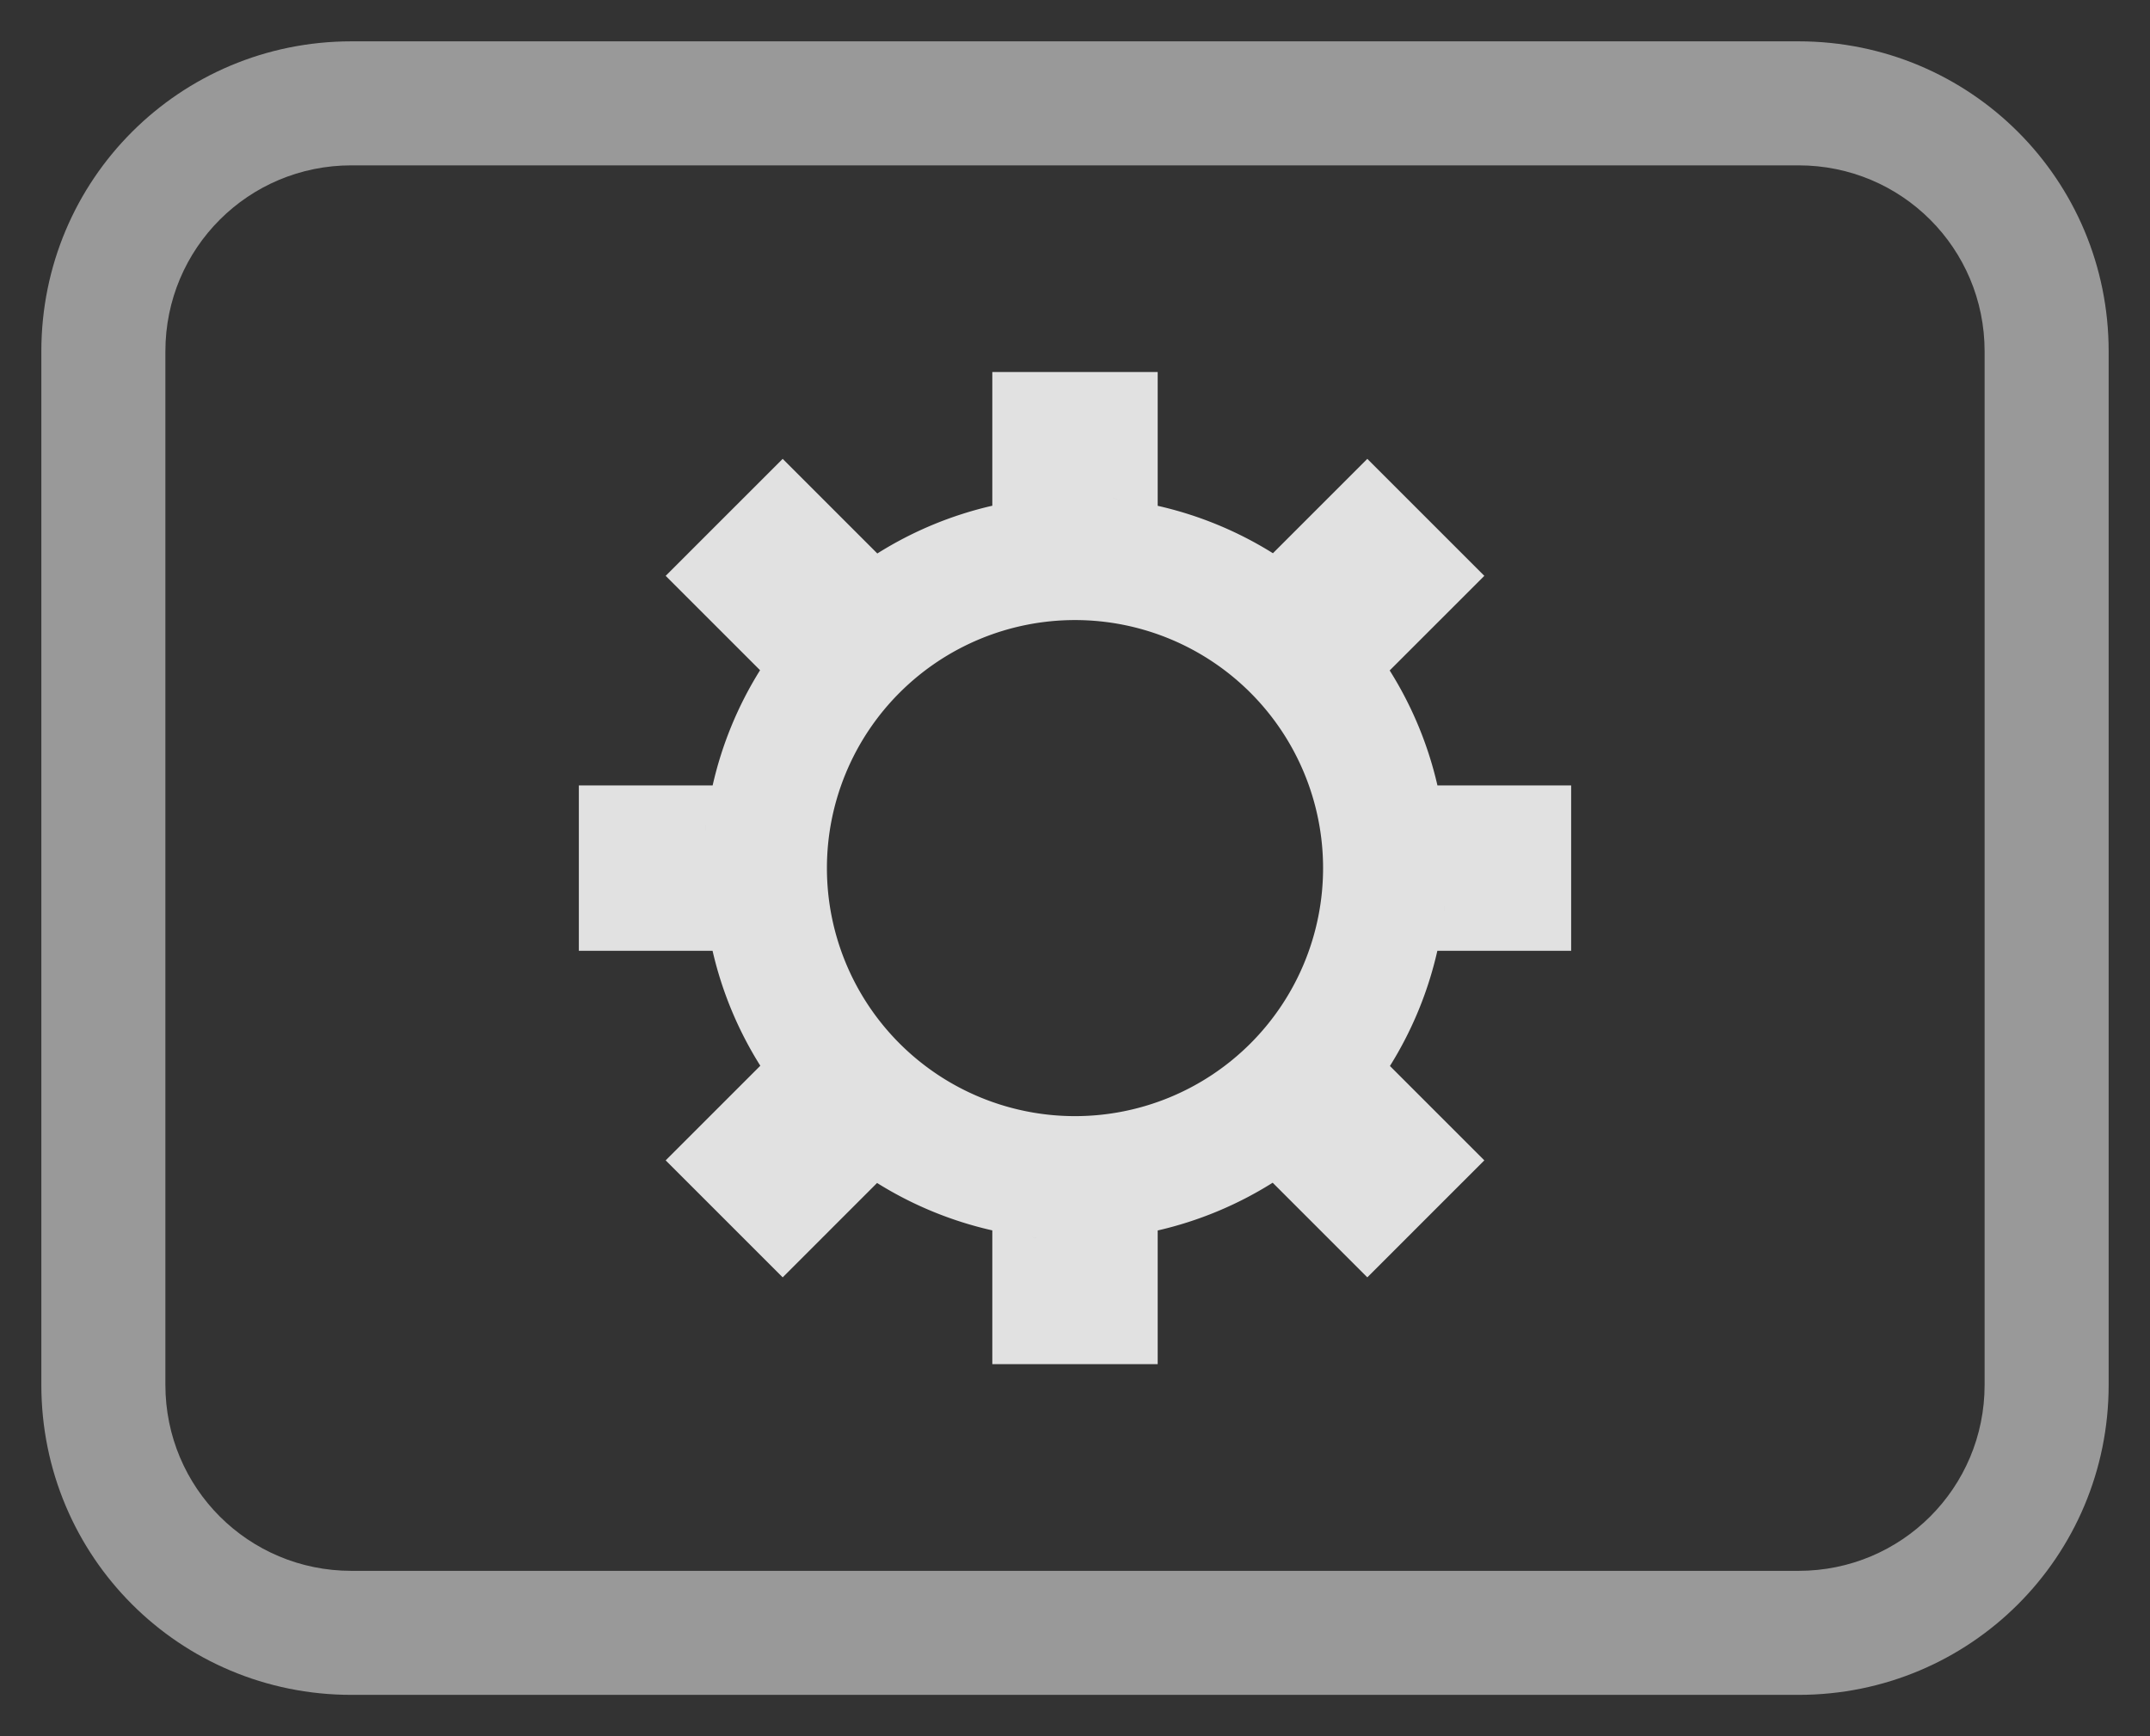 <?xml version="1.0" encoding="UTF-8" standalone="no"?>
<!-- Created with Inkscape (http://www.inkscape.org/) -->

<svg
   xmlns:dc="http://purl.org/dc/elements/1.1/"
   xmlns:cc="http://creativecommons.org/ns#"
   xmlns:rdf="http://www.w3.org/1999/02/22-rdf-syntax-ns#"
   xmlns:svg="http://www.w3.org/2000/svg"
   xmlns="http://www.w3.org/2000/svg"
   xmlns:sodipodi="http://sodipodi.sourceforge.net/DTD/sodipodi-0.dtd"
   xmlns:inkscape="http://www.inkscape.org/namespaces/inkscape"
   width="52"
   height="42"
   viewBox="0 0 52 42"
   id="svg2"
   version="1.1"
   inkscape:version="0.91 r"
   sodipodi:docname="lo-prefs-prod.svg">
  <rect x="0" y="0" width="52" height="42" fill="#333333" stroke="none"/>
  <defs
     id="defs4" />
  <sodipodi:namedview
     id="base"
     pagecolor="#000000"
     bordercolor="#666666"
     borderopacity="1.0"
     inkscape:pageopacity="0"
     inkscape:pageshadow="2"
     inkscape:zoom="4"
     inkscape:cx="37.422507"
     inkscape:cy="38.206966"
     inkscape:document-units="px"
     inkscape:current-layer="svg2"
     showgrid="false"
     units="mm"
     inkscape:window-width="1680"
     inkscape:window-height="1026"
     inkscape:window-x="0"
     inkscape:window-y="24"
     inkscape:window-maximized="1"
     showborder="false"
     inkscape:snap-bbox="true"
     inkscape:bbox-nodes="true"
     fit-margin-top="1"
     fit-margin-left="1"
     fit-margin-right="1"
     fit-margin-bottom="1"
     inkscape:snap-bbox-midpoints="true">
    <inkscape:grid
       type="xygrid"
       id="grid4136"
       originx="1"
       originy="1" />
  </sodipodi:namedview>
  <path
     inkscape:connector-curvature="0"
     id="rect4157"
     d="m 8.5,1 c -4.155,0 -7.5,3.345 -7.5,7.5 l 0,25 c 0,4.155 3.345,7.5 7.5,7.5 l 35,0 c 4.155,0 7.5,-3.345 7.5,-7.5 l 0,-25 c 0,-4.155 -3.345,-7.5 -7.5,-7.5 L 8.5,1 Z m 0,3 35,0 c 2.493,0 4.5,2.007 4.5,4.5 l 0,25 c 0,2.493 -2.007,4.5 -4.5,4.5 L 8.5,38 c -2.493,0 -4.5,-2.007 -4.5,-4.5 l 0,-25 c 0,-2.493 2.007,-4.5 4.5,-4.5 z"
     style="opacity:0.5;fill:#ffffff;fill-opacity:1;stroke:none;stroke-width:150;stroke-linecap:round;stroke-linejoin:round;stroke-miterlimit:4;stroke-dasharray:none;stroke-opacity:1" />
  <path
     style="color:#000000;font-style:normal;font-variant:normal;font-weight:normal;font-stretch:normal;font-size:medium;line-height:normal;font-family:sans-serif;text-indent:0;text-align:start;text-decoration:none;text-decoration-line:none;text-decoration-style:solid;text-decoration-color:#000000;letter-spacing:normal;word-spacing:normal;text-transform:none;direction:ltr;block-progression:tb;writing-mode:lr-tb;baseline-shift:baseline;text-anchor:start;white-space:normal;clip-rule:nonzero;display:inline;overflow:visible;visibility:visible;opacity:0.85;isolation:auto;mix-blend-mode:normal;color-interpolation:sRGB;color-interpolation-filters:linearRGB;solid-color:#000000;solid-opacity:1;fill:#ffffff;fill-opacity:1;fill-rule:evenodd;stroke:none;stroke-width:4;stroke-linecap:butt;stroke-linejoin:miter;stroke-miterlimit:4;stroke-dasharray:none;stroke-dashoffset:0;stroke-opacity:1;color-rendering:auto;image-rendering:auto;shape-rendering:auto;text-rendering:auto;enable-background:accumulate"
     d="M 24 9 L 24 12.234 A 9 9 0 0 0 21.219 13.389 L 18.93 11.1 L 16.1 13.93 L 18.383 16.213 A 9 9 0 0 0 17.236 19 L 14 19 L 14 23 L 17.234 23 A 9 9 0 0 0 18.389 25.781 L 16.1 28.07 L 18.93 30.9 L 21.213 28.617 A 9 9 0 0 0 24 29.764 L 24 33 L 28 33 L 28 29.766 A 9 9 0 0 0 30.781 28.611 L 33.07 30.9 L 35.9 28.07 L 33.617 25.787 A 9 9 0 0 0 34.764 23 L 38 23 L 38 19 L 34.766 19 A 9 9 0 0 0 33.611 16.219 L 35.9 13.93 L 33.07 11.1 L 30.787 13.383 A 9 9 0 0 0 28 12.236 L 28 9 L 24 9 z M 26.914 12.057 C 26.977 12.063 27.04 12.072 27.104 12.08 A 9 9 0 0 0 26.914 12.057 z M 26 15 A 6 6 0 0 1 32 21 A 6 6 0 0 1 26 27 A 6 6 0 0 1 20 21 A 6 6 0 0 1 26 15 z M 17.08 19.896 A 9 9 0 0 0 17.057 20.086 C 17.063 20.023 17.072 19.96 17.08 19.896 z M 34.943 21.914 C 34.937 21.977 34.928 22.04 34.92 22.104 A 9 9 0 0 0 34.943 21.914 z M 24.896 29.92 A 9 9 0 0 0 25.086 29.943 C 25.023 29.937 24.96 29.928 24.896 29.92 z "
     id="path4363"
     transform="translate(-1.9073486e-6,0)" />
</svg>
